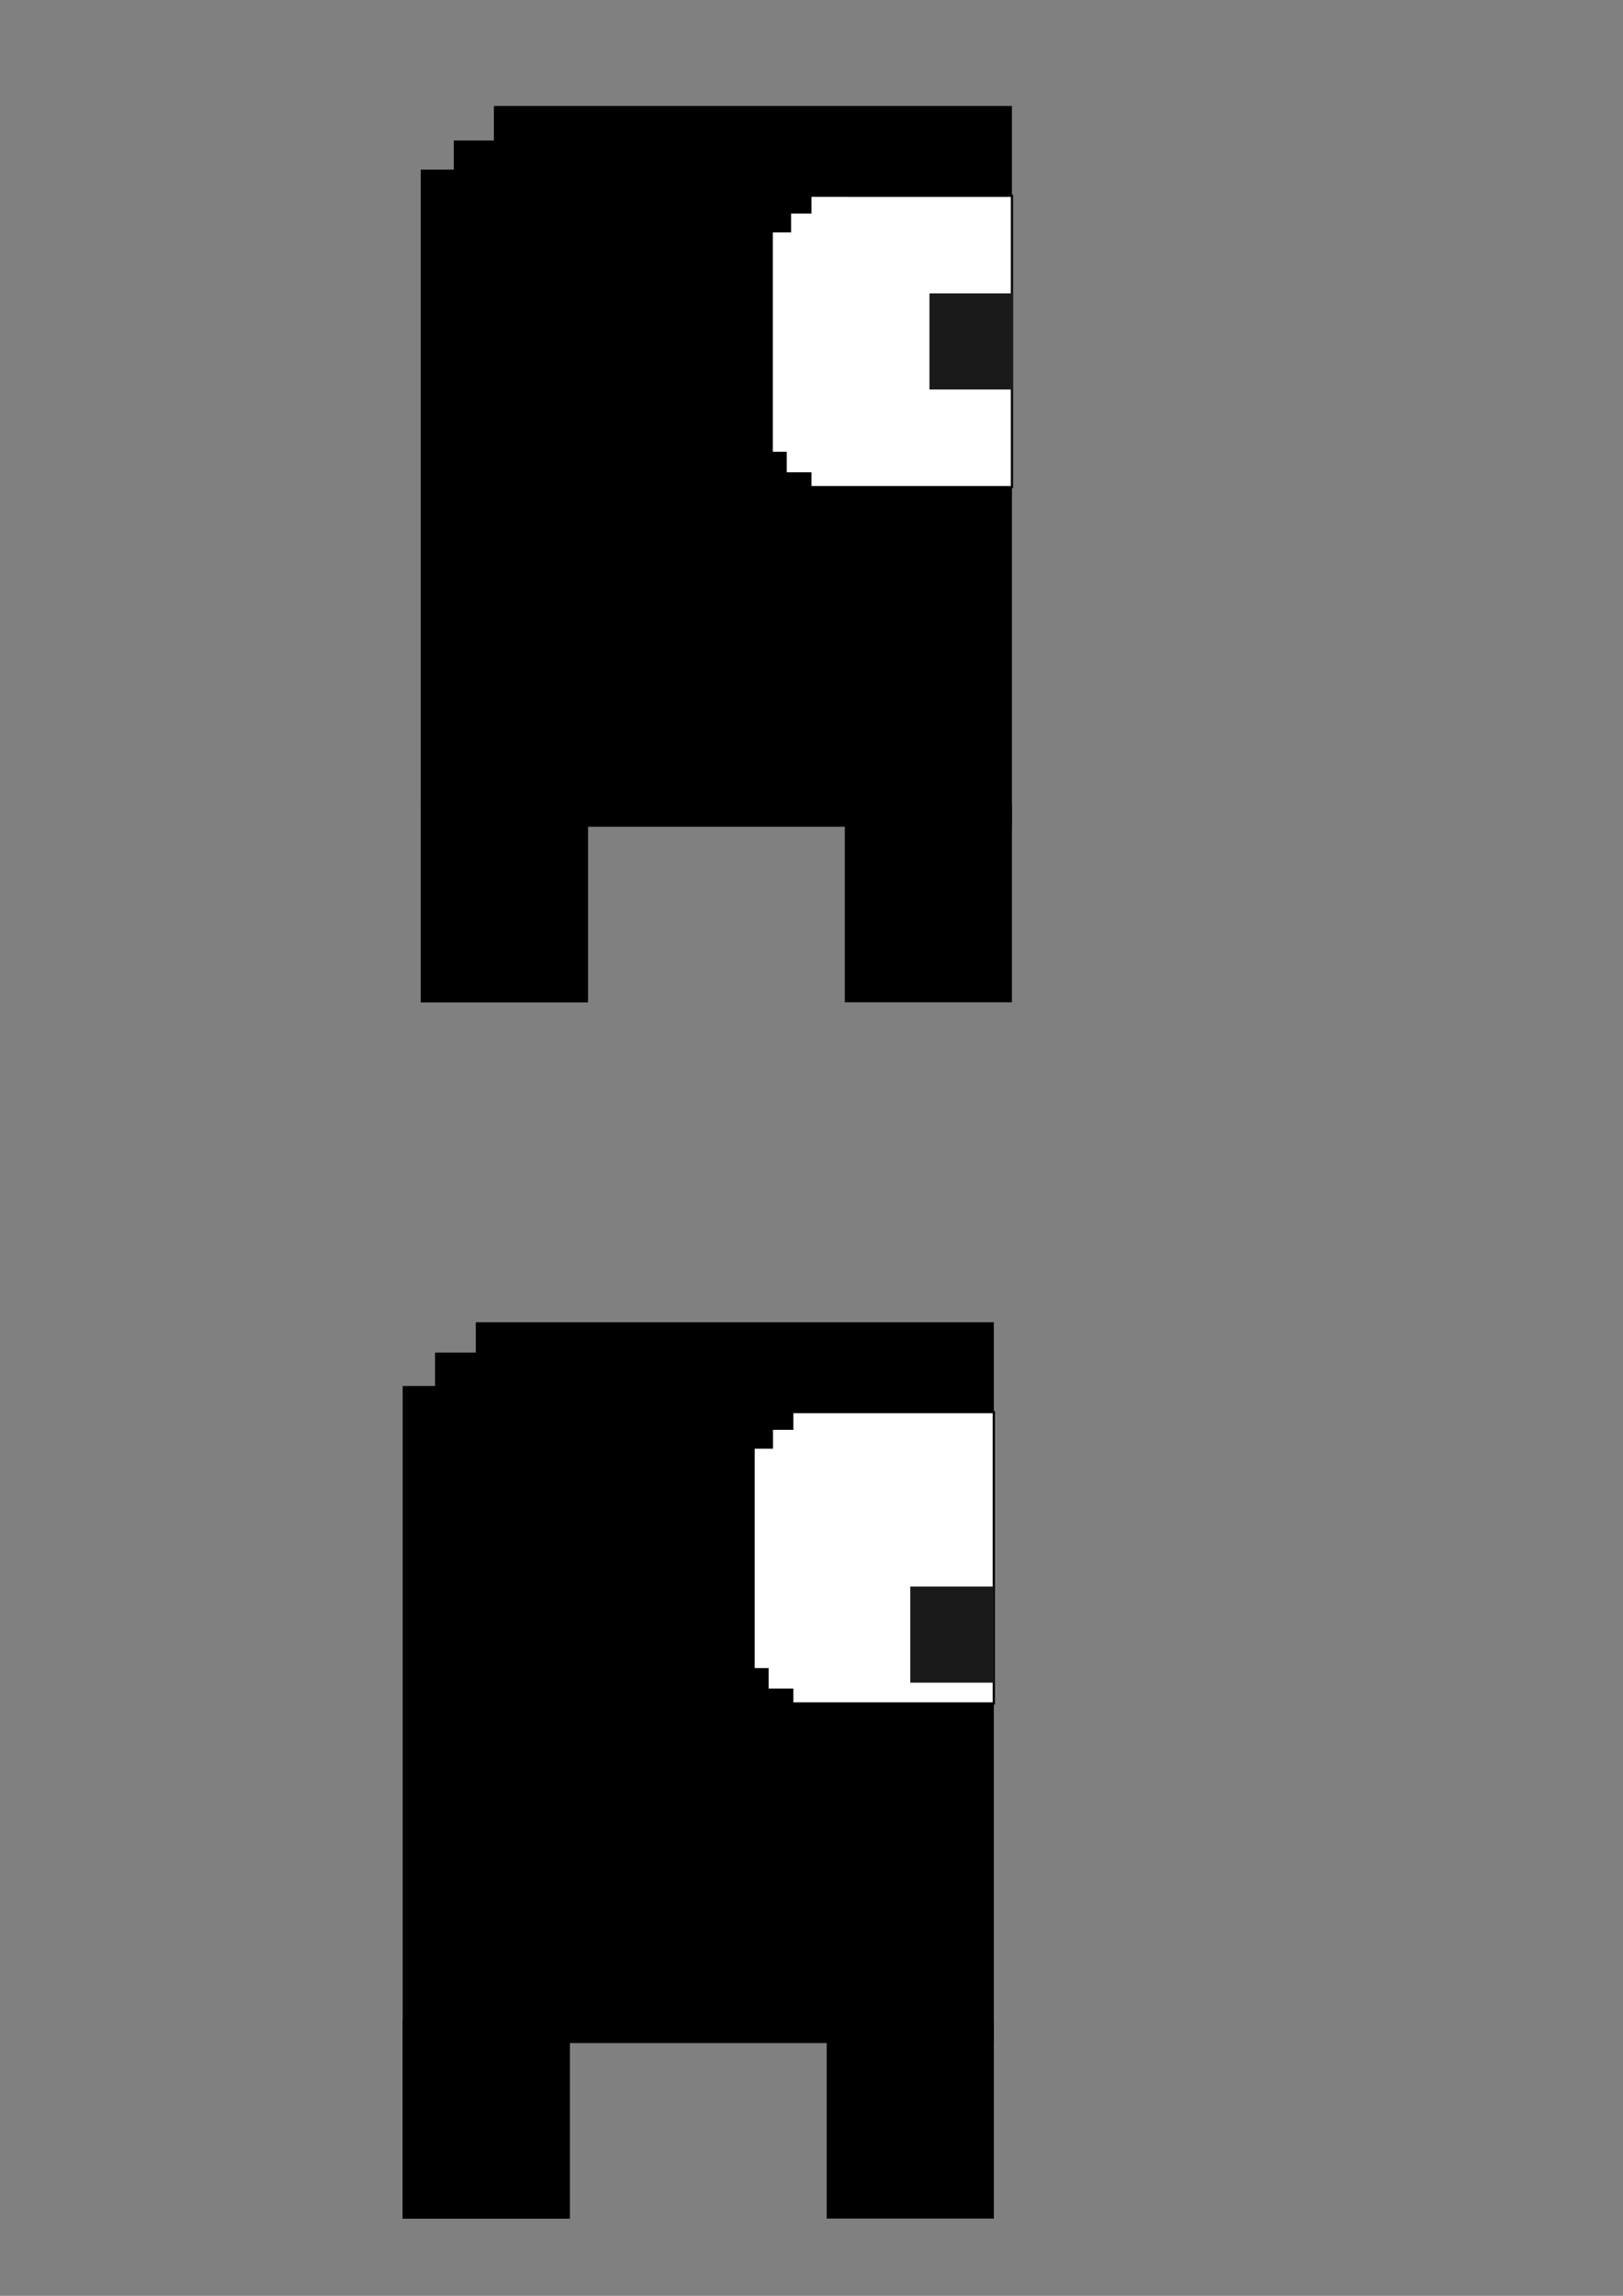 <?xml version="1.0" encoding="UTF-8" standalone="no"?>
<!-- Created with Inkscape (http://www.inkscape.org/) -->

<svg
   width="210mm"
   height="297mm"
   viewBox="0 0 210 297"
   version="1.1"
   id="svg1"
   inkscape:version="1.3 (0e150ed6c4, 2023-07-21)"
   sodipodi:docname="character.svg"
   xmlns:inkscape="http://www.inkscape.org/namespaces/inkscape"
   xmlns:sodipodi="http://sodipodi.sourceforge.net/DTD/sodipodi-0.dtd"
   xmlns="http://www.w3.org/2000/svg"
   xmlns:svg="http://www.w3.org/2000/svg">
  <rect x="0" y="0" width="210" height="297" fill="#808080" stroke="none"/>
  <sodipodi:namedview
     id="namedview1"
     pagecolor="#ffffff"
     bordercolor="#000000"
     borderopacity="0.25"
     inkscape:showpageshadow="2"
     inkscape:pageopacity="0.0"
     inkscape:pagecheckerboard="0"
     inkscape:deskcolor="#d1d1d1"
     inkscape:document-units="mm"
     inkscape:zoom="0.69219276"
     inkscape:cx="460.13194"
     inkscape:cy="708.61764"
     inkscape:window-width="1920"
     inkscape:window-height="991"
     inkscape:window-x="-9"
     inkscape:window-y="-9"
     inkscape:window-maximized="1"
     inkscape:current-layer="layer1" />
  <defs
     id="defs1" />
  <g
     inkscape:label="Layer 1"
     inkscape:groupmode="layer"
     id="layer1">
    <g
       id="g24">
      <g
         id="g23"
         transform="translate(3.631,-85.488)">
        <path
           id="rect1"
           style="stroke-width:0.265"
           d="m 60.273,99.194 v 8.243 H 50.813 V 192.442 H 127.304 V 99.194 Z" />
        <rect
           style="fill:#000000;stroke-width:0.265"
           id="rect2"
           width="21.623"
           height="22.704"
           x="50.813"
           y="192.442" />
        <rect
           style="fill:#000000;stroke-width:0.281"
           id="rect3"
           width="21.623"
           height="25.666"
           x="50.813"
           y="189.48" />
        <rect
           style="fill:#000000;stroke-width:0.281"
           id="rect4"
           width="21.623"
           height="25.666"
           x="105.681"
           y="189.48" />
        <path
           id="rect5"
           style="fill:#ffffff;stroke:#000000;stroke-width:0.287"
           d="m 101.221,110.816 v 4.595 H 96.221 v 28.66 h 5 v 4.429 h 26.083 v -37.683 z" />
        <rect
           style="fill:#1a1a1a;stroke:none;stroke-width:0.265"
           id="rect6"
           width="10.811"
           height="12.433"
           x="116.628"
           y="123.442" />
        <rect
           style="fill:#ffffff;stroke:none;stroke-width:0.563"
           id="rect9"
           width="4.985"
           height="5.023"
           x="98.164"
           y="141.56" />
        <rect
           style="fill:#ffffff;stroke:none;stroke-width:0.563"
           id="rect10"
           width="4.985"
           height="5.023"
           x="98.729"
           y="113.114" />
      </g>
      <rect
         style="fill:#000000;stroke:none;stroke-width:0.265"
         id="rect23"
         width="8.244"
         height="8.311"
         x="58.719"
         y="18.177" />
    </g>
    <g
       id="g25">
      <path
         id="path16"
         style="stroke-width:0.265"
         d="m 61.56,171.055 v 8.243 h -9.46 v 85.004 h 76.49 v -93.248 z" />
      <rect
         style="fill:#000000;stroke-width:0.265"
         id="rect17"
         width="21.623"
         height="22.704"
         x="52.1"
         y="264.303" />
      <rect
         style="fill:#000000;stroke-width:0.281"
         id="rect18"
         width="21.623"
         height="25.666"
         x="52.1"
         y="261.341" />
      <rect
         style="fill:#000000;stroke-width:0.281"
         id="rect19"
         width="21.623"
         height="25.666"
         x="106.968"
         y="261.341" />
      <path
         id="path19"
         style="fill:#ffffff;stroke:#000000;stroke-width:0.287"
         d="m 102.508,182.678 v 4.595 h -5 v 28.66 h 5 v 4.429 h 26.083 V 182.678 Z" />
      <rect
         style="fill:#1a1a1a;stroke:none;stroke-width:0.265"
         id="rect20"
         width="10.811"
         height="12.433"
         x="117.779"
         y="205.246" />
      <rect
         style="fill:#ffffff;stroke:none;stroke-width:0.563"
         id="rect21"
         width="4.985"
         height="5.023"
         x="99.45"
         y="213.421" />
      <rect
         style="fill:#ffffff;stroke:none;stroke-width:0.563"
         id="rect22"
         width="4.985"
         height="5.023"
         x="100.015"
         y="184.975" />
      <rect
         style="fill:#000000;stroke:none;stroke-width:0.296"
         id="rect24"
         width="10.536"
         height="10.676"
         x="56.292"
         y="174.975" />
    </g>
  </g>
</svg>
